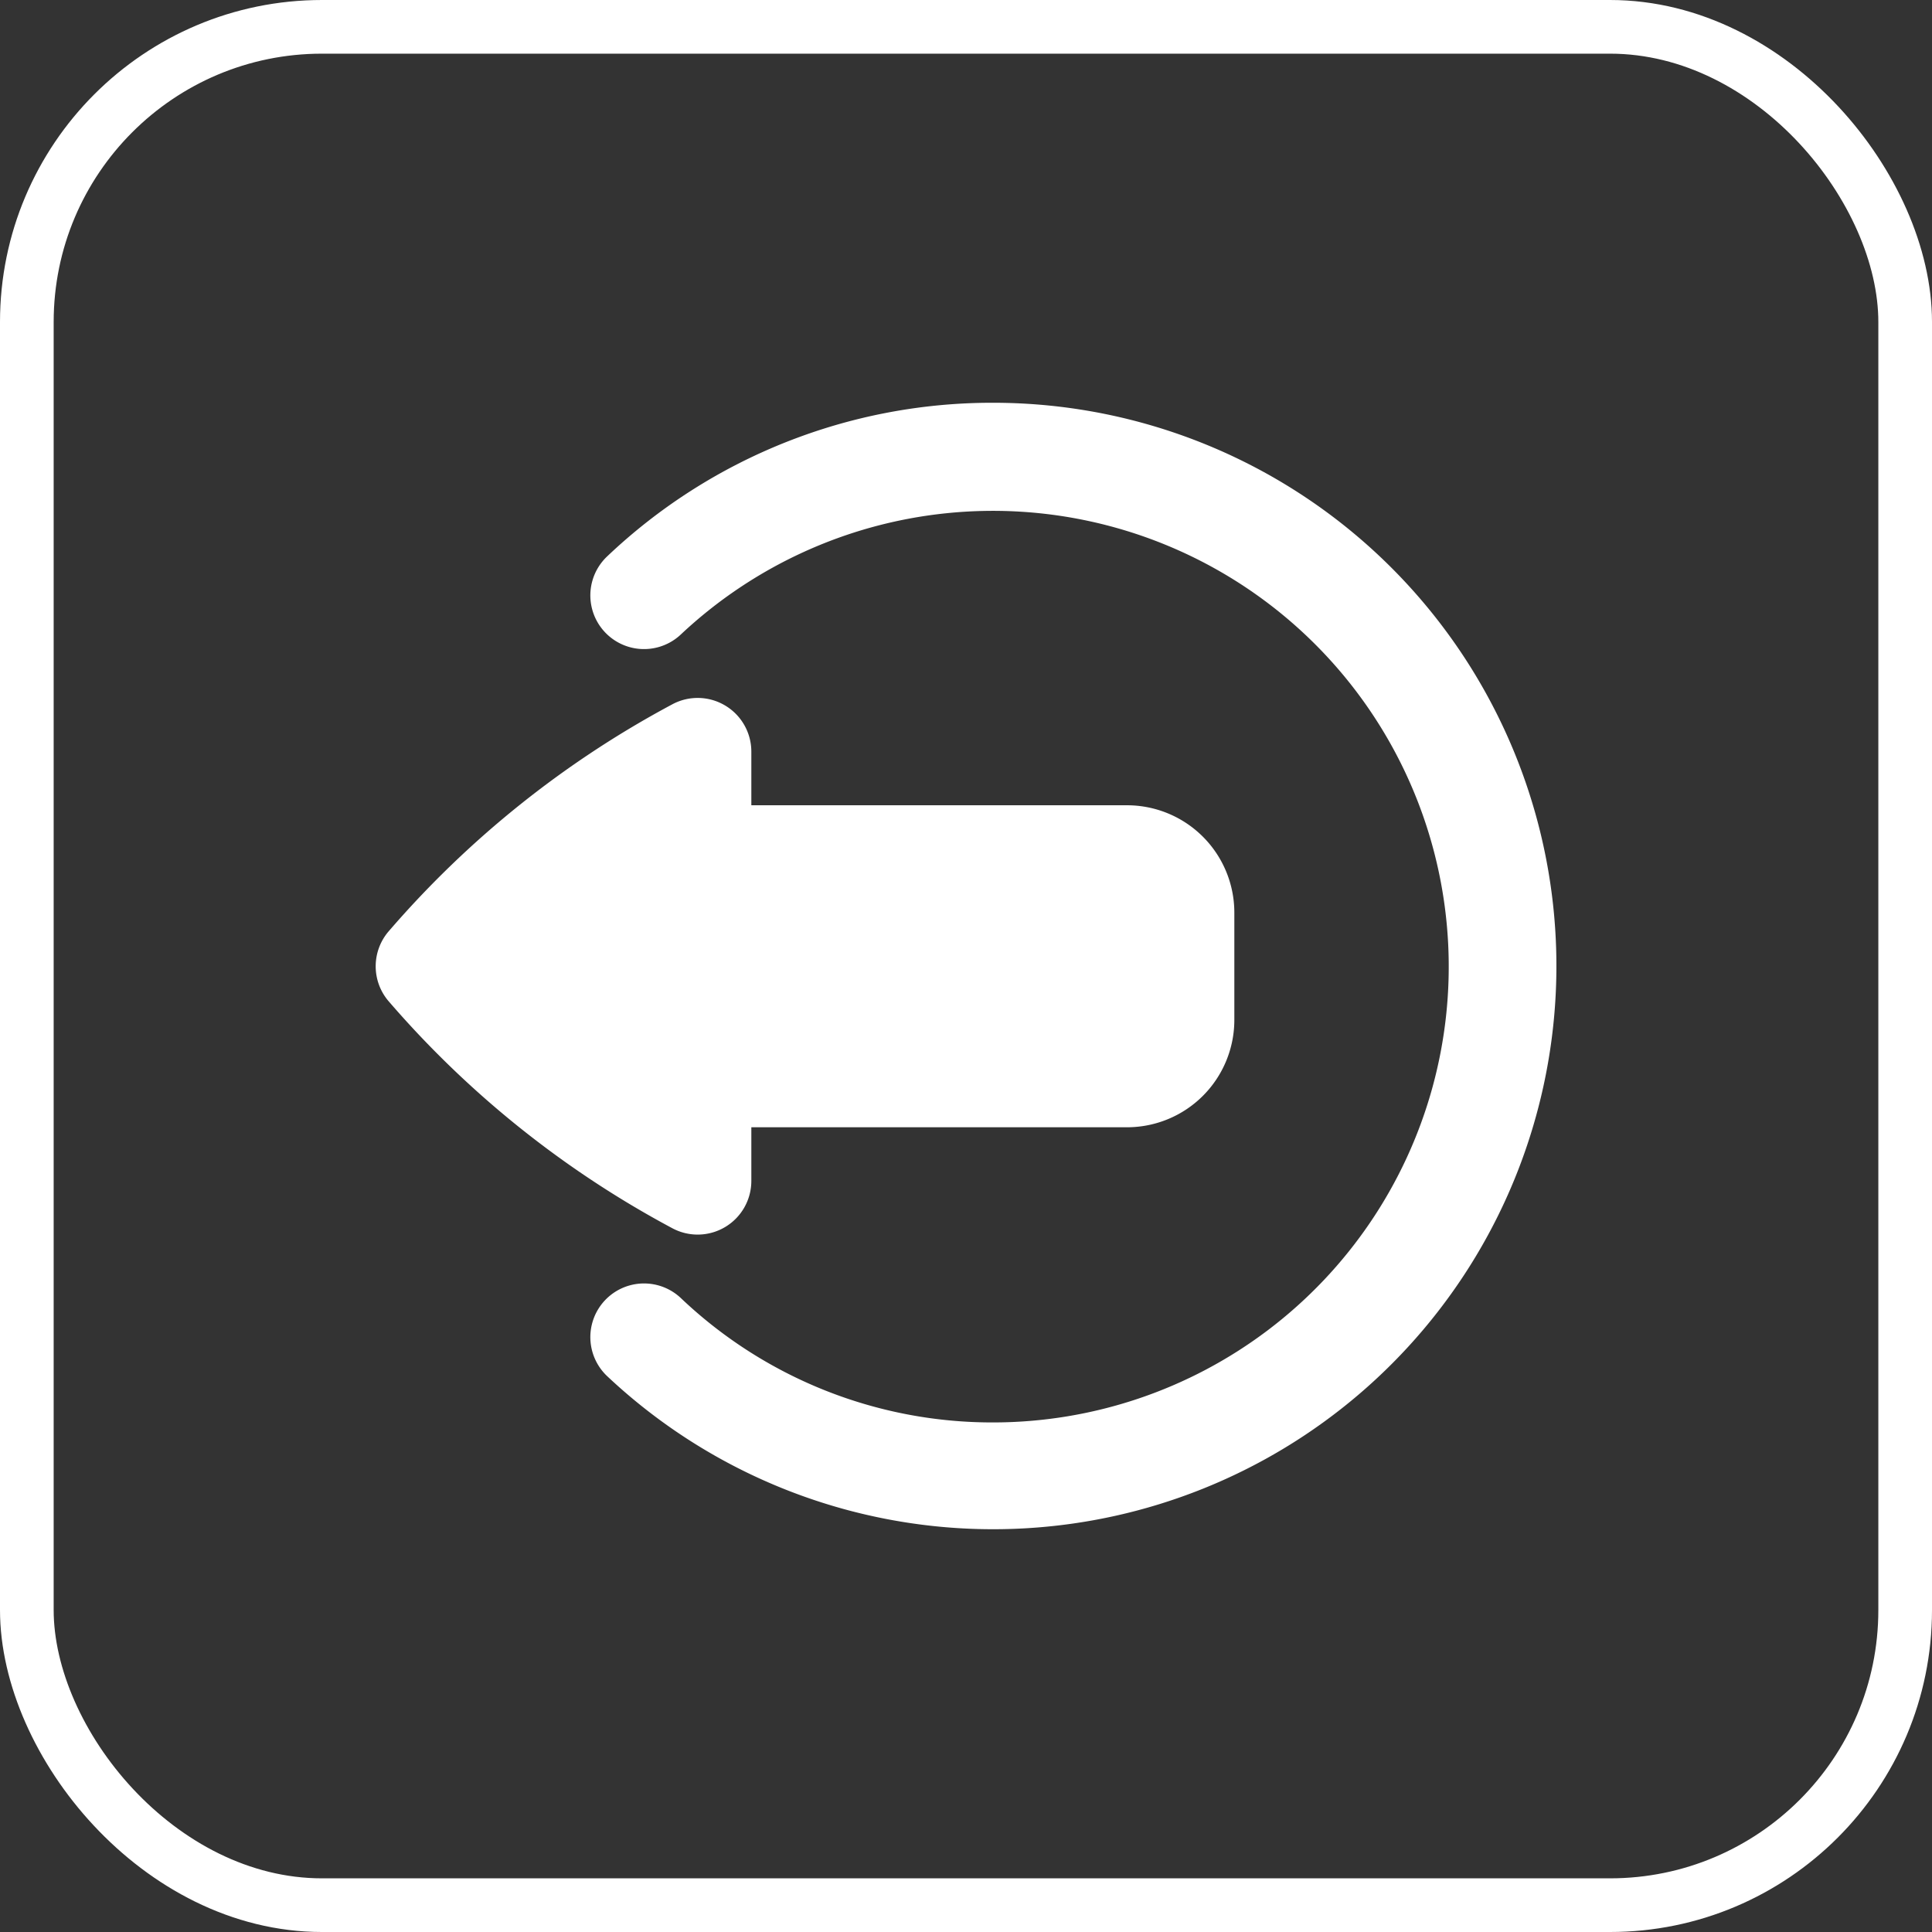 <svg xmlns="http://www.w3.org/2000/svg" width="36" height="36" viewBox="0 0 36 36">
  <rect x="0" y="0" width="36" height="36" fill="#333333" stroke="none"/>
  <g id="logout" transform="translate(-1738 -279)">
    <g id="Rectangle_31" data-name="Rectangle 31" transform="translate(1738 279)" fill="none" stroke="#fff" stroke-width="1">
      <rect width="36" height="36" rx="6" stroke="none"/>
      <rect x="0.5" y="0.5" width="35" height="35" rx="5.5" fill="none"/>
    </g>
    <path id="Logout-2" data-name="Logout" d="M5.518,15.876A18.449,18.449,0,0,1,.235,11.644a1,1,0,0,1,0-1.287A18.449,18.449,0,0,1,5.518,6.124,1,1,0,0,1,7,7V8h7a2,2,0,0,1,2,2v2a2,2,0,0,1-2,2H7v1a1,1,0,0,1-1.482.876ZM11.5.5A10.414,10.414,0,0,0,4.313,3.363,1,1,0,0,0,5.688,4.816,8.493,8.493,0,1,1,11.5,19.5a8.42,8.42,0,0,1-5.812-2.316,1,1,0,1,0-1.375,1.453A10.495,10.495,0,1,0,11.5.5Z" transform="translate(1745 286.005)" fill="#fff"/>
  </g>
</svg>
